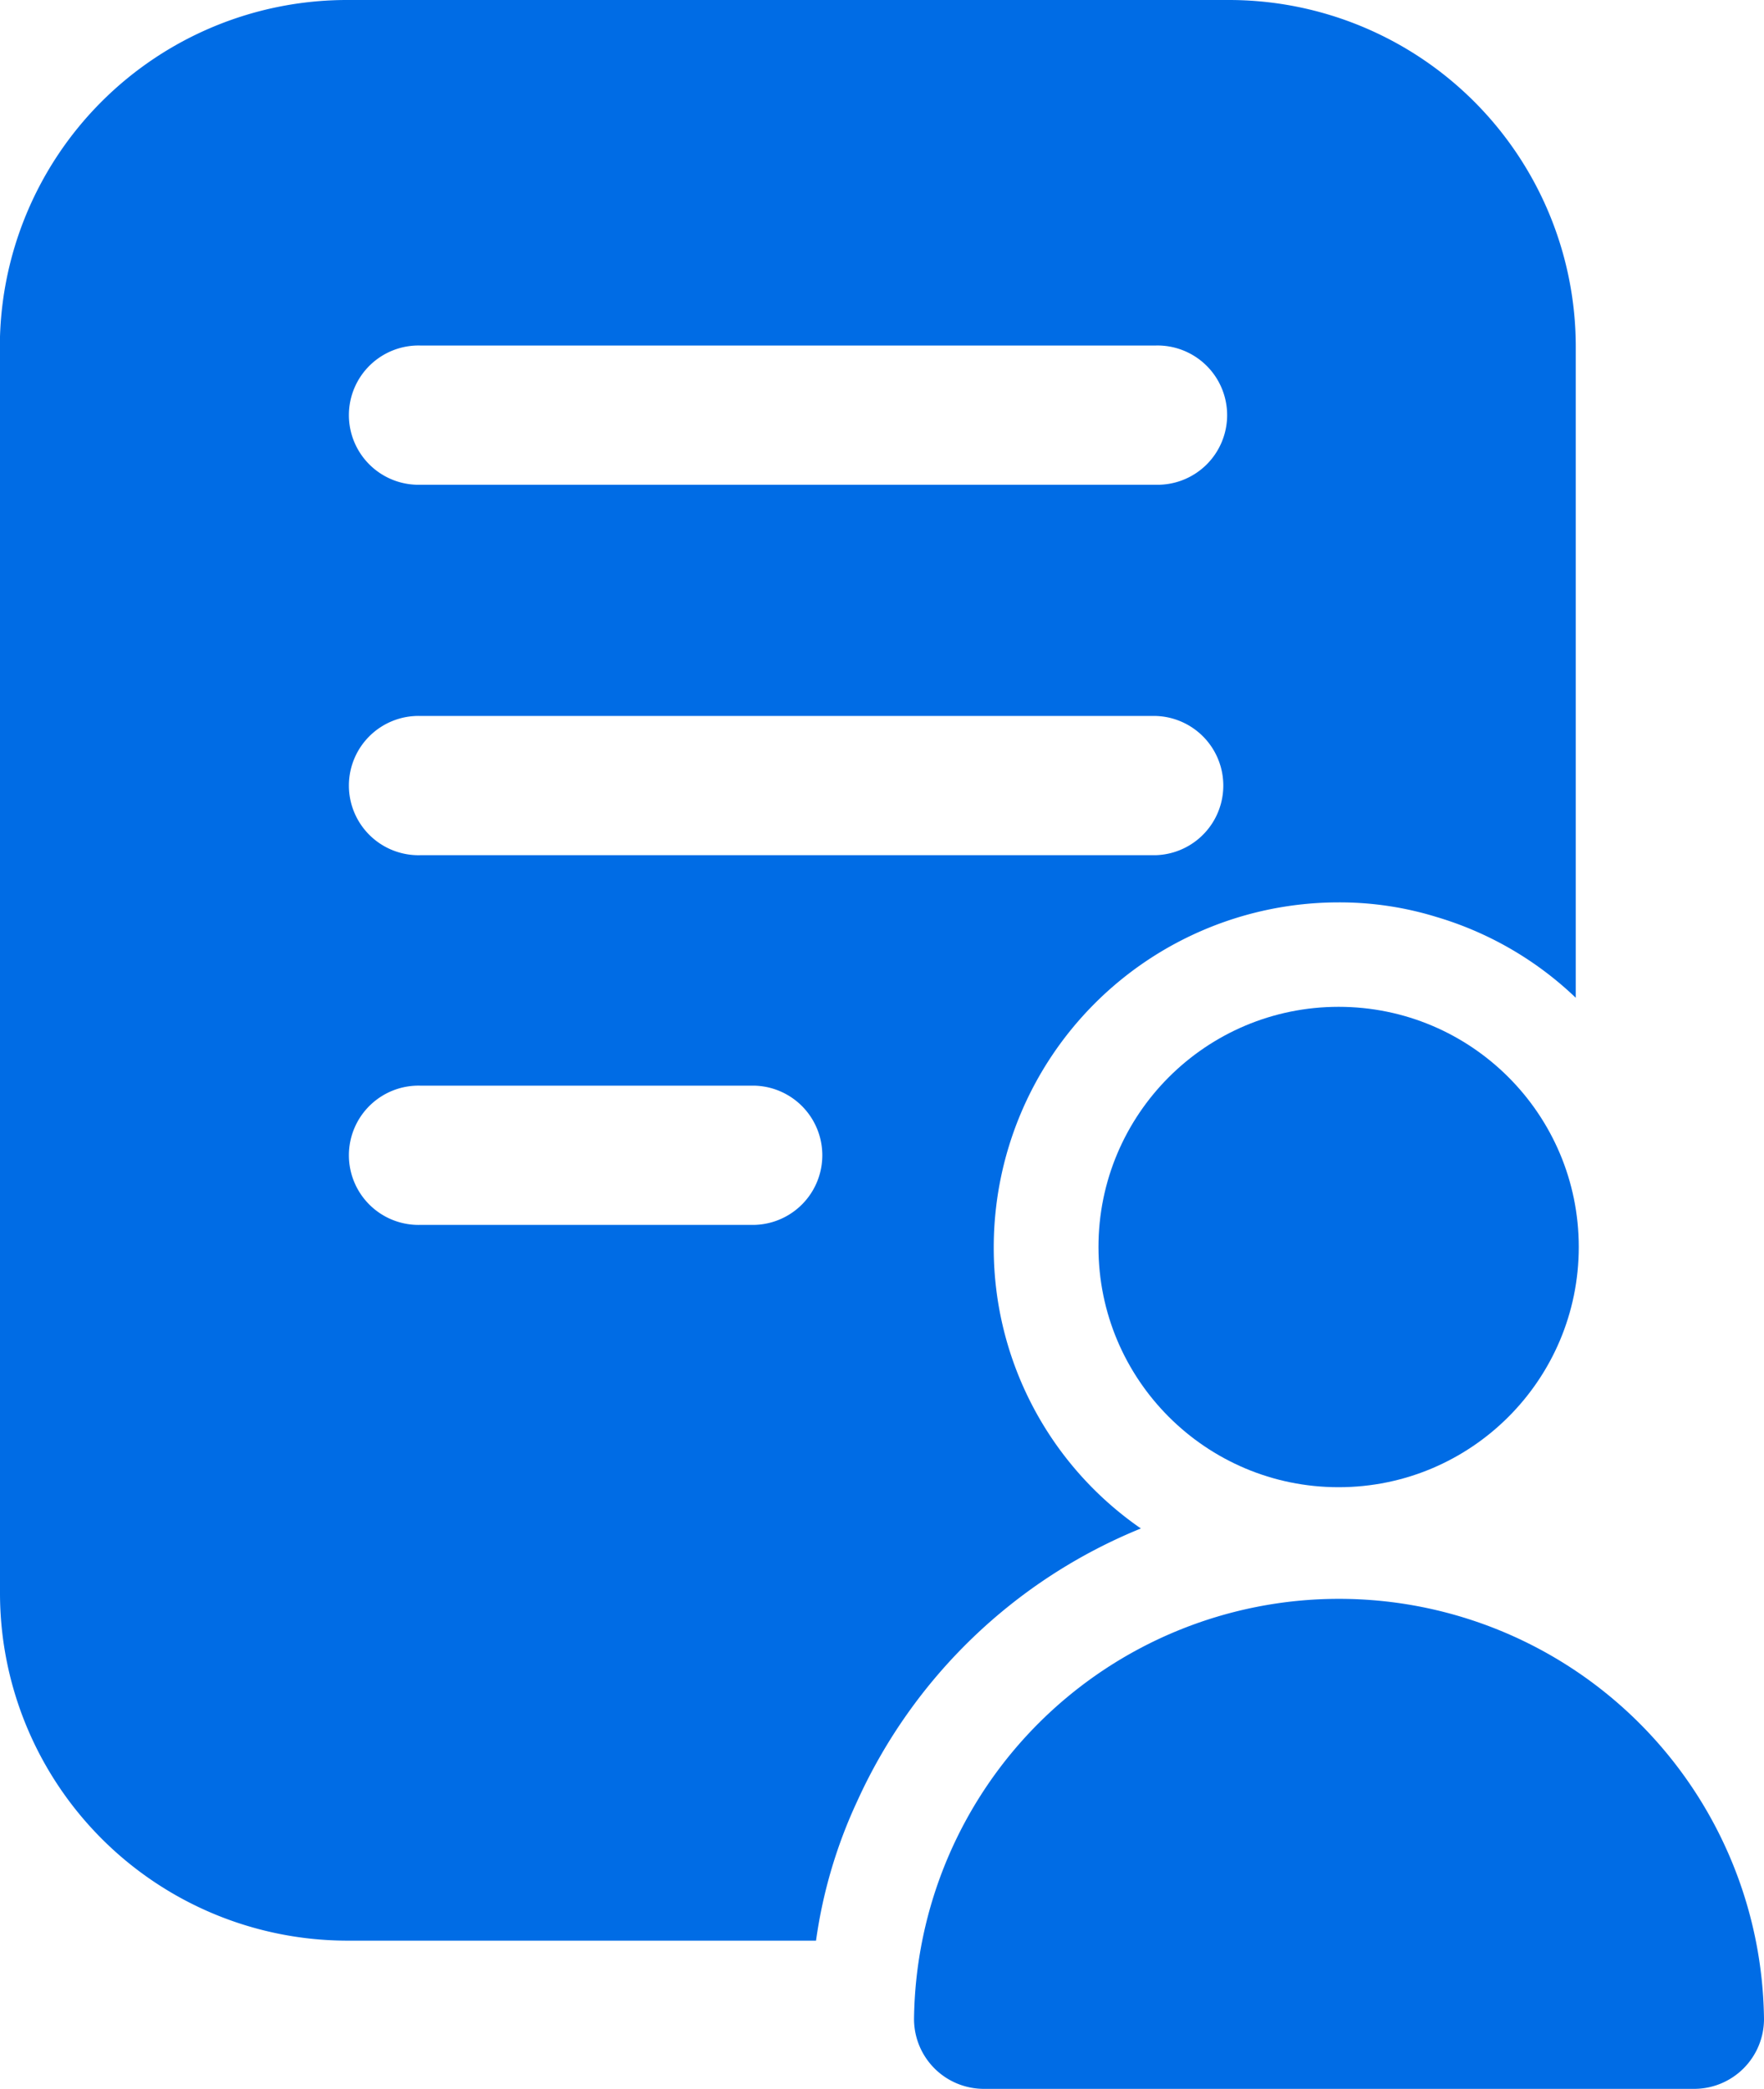 <svg xmlns="http://www.w3.org/2000/svg" width="33.569" height="39.743" viewBox="0 0 33.569 39.743">
  <g id="Group_26843" data-name="Group 26843" transform="translate(0.67 -1)">
    <g id="Group_26844" data-name="Group 26844" transform="translate(-4)">
      <path id="Path_82176" data-name="Path 82176" d="M3.33,7.6V31.323a6.614,6.614,0,0,0,6.6,6.6h8.929a9.294,9.294,0,0,1,.782-2.649,10.11,10.11,0,0,1,5.4-5.193,6.486,6.486,0,0,1-2.8-5.352A6.564,6.564,0,0,1,28.8,18.169a6.25,6.25,0,0,1,1.868.278,6.5,6.5,0,0,1,2.649,1.537V7.6a6.6,6.6,0,0,0-6.6-6.6H9.927a6.606,6.606,0,0,0-6.6,6.6Zm8-.026H25.321a1.325,1.325,0,1,1,0,2.649H11.331a1.325,1.325,0,1,1,0-2.649Zm0,7.048H25.321a1.325,1.325,0,0,1,0,2.649H11.331a1.325,1.325,0,1,1,0-2.649Zm0,7.034H17.69a1.325,1.325,0,0,1,0,2.649H11.331a1.325,1.325,0,1,1,0-2.649Z" fill="#006ce5"/>
      <circle id="Ellipse_889" data-name="Ellipse 889" cx="4.57" cy="4.57" r="4.57" transform="translate(24.234 20.156)" fill="#006ce5"/>
      <path id="Path_82177" data-name="Path 82177" d="M17.785,33.307H31.31a1.329,1.329,0,0,0,1.325-1.325,8.088,8.088,0,0,0-16.175,0A1.329,1.329,0,0,0,17.785,33.307Z" transform="translate(4.264 7.436)" fill="#006ce5"/>
    </g>
  </g>
</svg>
